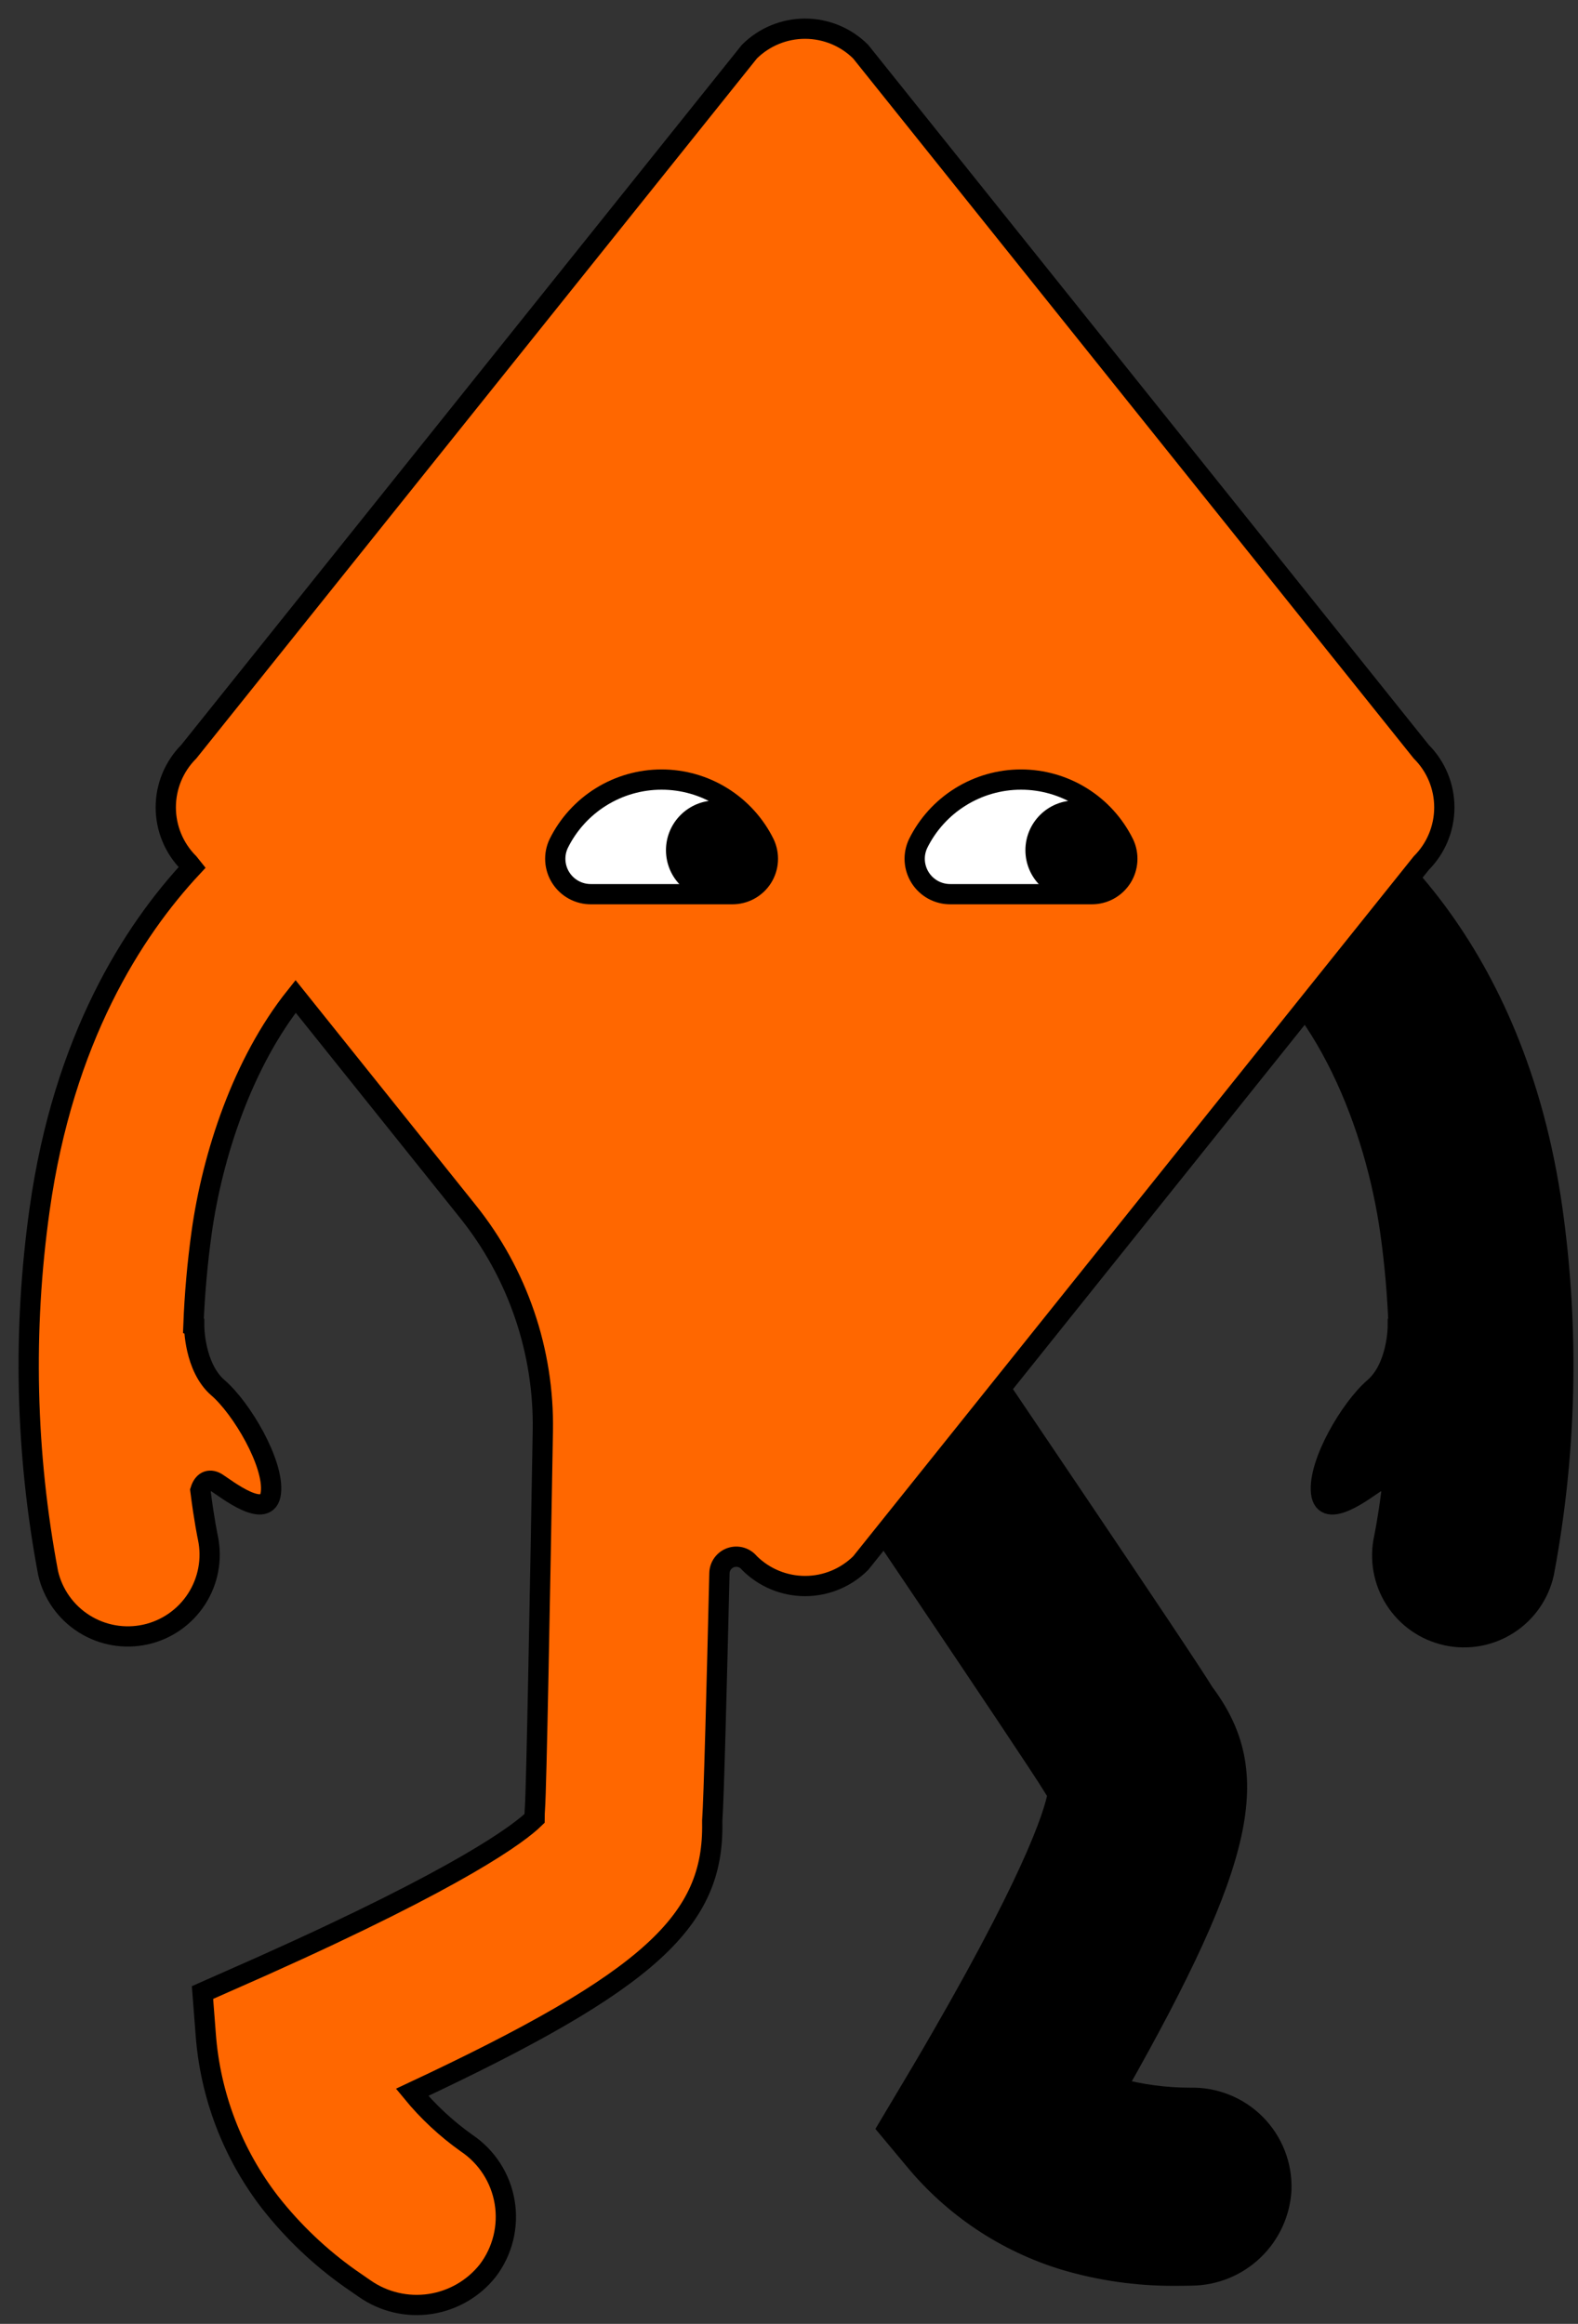 <svg width="55" height="81" viewBox="0 0 55 81" fill="none" xmlns="http://www.w3.org/2000/svg">
<rect x="0" y="0" width="55" height="81" fill="#333333" stroke="none"/>
<path d="M42.047 28.752C42.246 28.434 42.506 28.159 42.811 27.943C43.116 27.726 43.462 27.571 43.827 27.488C44.192 27.404 44.57 27.394 44.939 27.456C45.308 27.519 45.661 27.654 45.979 27.853C47.554 28.841 52.798 32.799 54.11 42.168C54.7 46.377 54.6 50.655 53.812 54.832C53.649 55.571 53.199 56.214 52.561 56.621C51.923 57.028 51.15 57.165 50.412 57.001C49.673 56.838 49.03 56.388 48.623 55.751C48.216 55.113 48.08 54.34 48.243 53.601C48.246 53.584 48.375 52.977 48.505 51.947C48.389 51.573 48.14 51.555 47.929 51.688C47.627 51.876 46.158 53.044 46.045 52.027C45.932 51.009 47.062 49.088 47.891 48.372C48.72 47.656 48.72 46.224 48.72 46.224L48.748 46.215C48.708 45.186 48.62 44.092 48.461 42.958C47.956 39.348 46.241 34.753 42.945 32.683C42.305 32.281 41.85 31.641 41.682 30.904C41.513 30.166 41.645 29.392 42.047 28.752Z" fill="black" stroke="black" stroke-width="0.706" stroke-miterlimit="10"/>
<path d="M40.913 79.321C39.623 79.324 38.34 79.14 37.103 78.773C35.05 78.148 33.228 76.931 31.864 75.274L30.943 74.17L32.118 72.197C35.992 65.622 36.734 63.265 36.869 62.524C36.808 62.436 36.742 62.336 36.673 62.222C36.062 61.203 28.191 49.565 28.128 49.465C27.697 48.766 27.56 47.924 27.749 47.125C27.938 46.326 28.436 45.634 29.135 45.202C29.833 44.77 30.675 44.634 31.474 44.823C32.273 45.011 32.965 45.51 33.397 46.208C33.648 46.615 41.223 57.773 41.962 58.998L42.007 59.06C44.017 61.793 43.464 64.749 38.913 72.776C39.752 73.004 40.617 73.12 41.486 73.12C41.908 73.109 42.328 73.185 42.72 73.343C43.112 73.5 43.467 73.736 43.764 74.035C44.062 74.335 44.294 74.692 44.449 75.085C44.603 75.478 44.675 75.899 44.661 76.321C44.618 77.122 44.272 77.877 43.693 78.433C43.114 78.989 42.345 79.304 41.543 79.314C41.328 79.319 41.118 79.321 40.913 79.321Z" fill="black" stroke="black" stroke-width="0.706" stroke-miterlimit="10"/>
<path d="M49.537 26.2L29.999 1.802C29.484 1.288 28.786 1 28.058 1C27.331 1 26.633 1.288 26.118 1.802L6.58 26.2C6.066 26.715 5.778 27.413 5.778 28.14C5.778 28.868 6.066 29.566 6.58 30.081L6.699 30.23C4.639 32.438 2.213 36.206 1.379 42.166C0.788 46.376 0.889 50.654 1.677 54.831C1.846 55.563 2.298 56.199 2.933 56.599C3.569 57 4.337 57.134 5.071 56.972C5.804 56.81 6.444 56.365 6.852 55.733C7.259 55.102 7.401 54.335 7.246 53.6C7.242 53.583 7.113 52.976 6.984 51.946C7.1 51.572 7.348 51.554 7.56 51.686C7.861 51.875 9.331 53.043 9.443 52.025C9.556 51.008 8.426 49.086 7.597 48.371C6.768 47.655 6.768 46.223 6.768 46.223L6.741 46.214C6.782 45.124 6.878 44.037 7.028 42.957C7.403 40.278 8.445 37.059 10.303 34.73L16.31 42.23C18.044 44.395 18.968 47.098 18.92 49.872C18.821 55.604 18.697 62.351 18.645 63.024C18.636 63.156 18.631 63.276 18.631 63.383C18.091 63.91 16.122 65.403 9.157 68.522L7.058 69.451L7.169 70.885C7.323 73.025 8.105 75.072 9.417 76.77C10.213 77.784 11.153 78.678 12.206 79.422C12.374 79.539 12.546 79.659 12.725 79.781C13.385 80.237 14.194 80.425 14.988 80.307C15.782 80.188 16.502 79.773 17 79.144C17.256 78.808 17.439 78.423 17.541 78.014C17.642 77.604 17.659 77.178 17.59 76.762C17.521 76.346 17.368 75.948 17.14 75.594C16.912 75.239 16.613 74.934 16.263 74.699C15.555 74.196 14.916 73.601 14.364 72.929C22.721 69.016 24.884 66.927 24.825 63.533V63.457C24.881 62.706 24.985 58.611 25.075 54.833C25.078 54.712 25.118 54.596 25.189 54.499C25.261 54.402 25.36 54.329 25.474 54.29C25.589 54.252 25.712 54.249 25.828 54.283C25.943 54.317 26.045 54.386 26.121 54.48C26.636 54.994 27.334 55.282 28.061 55.282C28.788 55.282 29.486 54.994 30.001 54.48L49.539 30.082C50.053 29.567 50.341 28.868 50.341 28.141C50.341 27.413 50.052 26.715 49.537 26.2Z" fill="#FF6700" stroke="black" stroke-width="0.706" stroke-miterlimit="10"/>
<path d="M25.523 31.167C25.732 31.168 25.938 31.116 26.121 31.016C26.305 30.916 26.46 30.771 26.572 30.595C26.684 30.419 26.75 30.217 26.762 30.009C26.775 29.8 26.735 29.592 26.646 29.403C26.316 28.734 25.805 28.17 25.171 27.776C24.537 27.381 23.806 27.172 23.059 27.172C22.313 27.172 21.581 27.381 20.947 27.776C20.314 28.17 19.803 28.734 19.473 29.403C19.383 29.592 19.343 29.8 19.356 30.009C19.369 30.217 19.434 30.419 19.547 30.595C19.659 30.771 19.814 30.916 19.997 31.016C20.181 31.116 20.386 31.168 20.595 31.167H25.523Z" fill="white" stroke="black" stroke-width="0.706" stroke-linecap="round" stroke-linejoin="round"/>
<path d="M24.947 31.369C25.905 31.369 26.681 30.593 26.681 29.635C26.681 28.677 25.905 27.9 24.947 27.9C23.989 27.9 23.212 28.677 23.212 29.635C23.212 30.593 23.989 31.369 24.947 31.369Z" fill="black"/>
<path d="M38.051 31.167C38.26 31.168 38.466 31.116 38.649 31.016C38.833 30.916 38.987 30.771 39.1 30.595C39.212 30.419 39.277 30.217 39.29 30.009C39.303 29.8 39.263 29.592 39.173 29.403C38.843 28.734 38.333 28.17 37.699 27.776C37.065 27.381 36.333 27.172 35.587 27.172C34.84 27.172 34.109 27.381 33.475 27.776C32.841 28.17 32.33 28.734 32 29.403C31.911 29.592 31.87 29.8 31.883 30.009C31.896 30.217 31.962 30.419 32.074 30.595C32.186 30.772 32.341 30.916 32.525 31.017C32.708 31.116 32.914 31.168 33.123 31.167H38.051Z" fill="white" stroke="black" stroke-width="0.706" stroke-linecap="round" stroke-linejoin="round"/>
<path d="M37.475 31.369C38.433 31.369 39.209 30.593 39.209 29.635C39.209 28.677 38.433 27.9 37.475 27.9C36.517 27.9 35.74 28.677 35.74 29.635C35.74 30.593 36.517 31.369 37.475 31.369Z" fill="black"/>
</svg>

